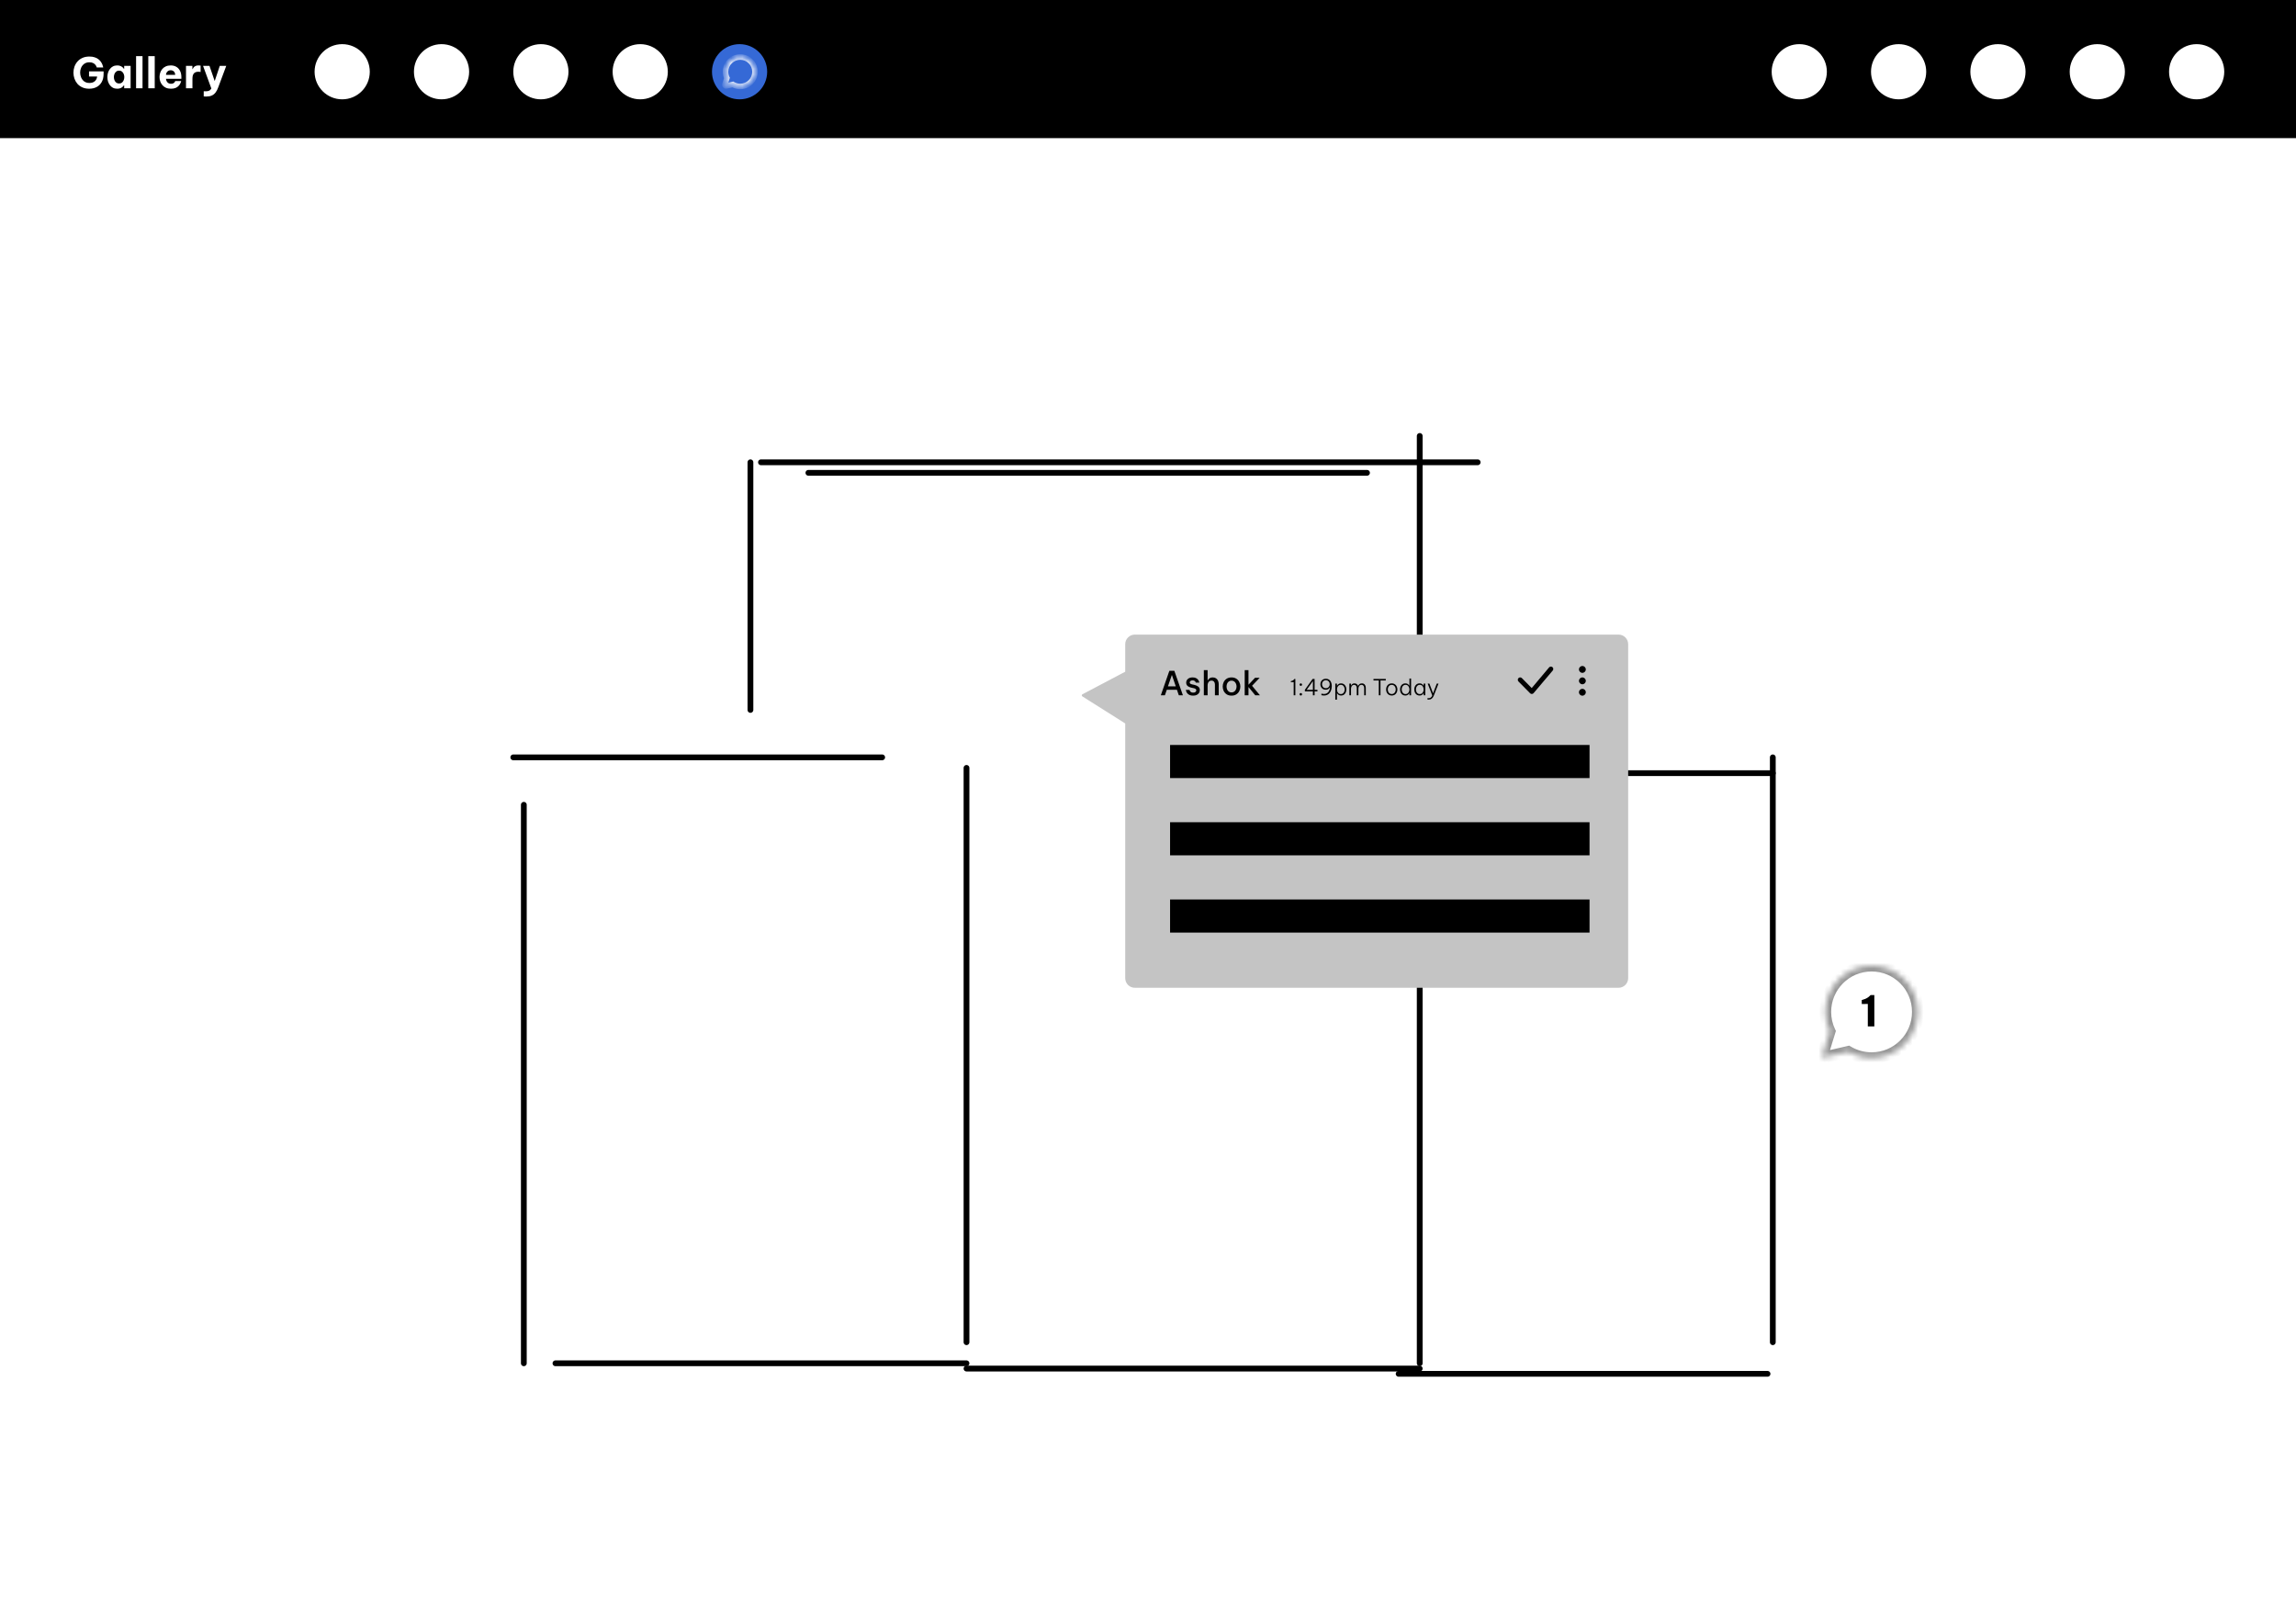 <svg width="416" height="291" viewBox="0 0 416 291" fill="none" xmlns="http://www.w3.org/2000/svg">
<rect width="416" height="291" fill="white"/>
<rect width="416" height="25" fill="black"/>
<rect width="416" height="25" fill="black"/>
<circle cx="134" cy="13" r="5" fill="#3569D6"/>
<mask id="path-4-inside-1_589_4801" fill="white">
<path fill-rule="evenodd" clip-rule="evenodd" d="M134.122 15.667C135.595 15.667 136.789 14.473 136.789 13.001C136.789 11.528 135.595 10.334 134.122 10.334C132.649 10.334 131.455 11.528 131.455 13.001C131.455 13.403 131.544 13.785 131.704 14.127L131.343 15.304C131.295 15.461 131.436 15.612 131.597 15.575L132.775 15.303C133.171 15.534 133.631 15.667 134.122 15.667Z"/>
</mask>
<path d="M131.704 14.127L132.182 14.274L132.239 14.09L132.157 13.916L131.704 14.127ZM131.343 15.304L131.821 15.451H131.821L131.343 15.304ZM131.597 15.575L131.709 16.062L131.709 16.062L131.597 15.575ZM132.775 15.303L133.028 14.871L132.857 14.771L132.663 14.816L132.775 15.303ZM136.289 13.001C136.289 14.197 135.319 15.167 134.122 15.167V16.167C135.871 16.167 137.289 14.75 137.289 13.001H136.289ZM134.122 10.834C135.319 10.834 136.289 11.804 136.289 13.001H137.289C137.289 11.252 135.871 9.834 134.122 9.834V10.834ZM131.955 13.001C131.955 11.804 132.925 10.834 134.122 10.834V9.834C132.373 9.834 130.955 11.252 130.955 13.001H131.955ZM132.157 13.916C132.028 13.638 131.955 13.329 131.955 13.001H130.955C130.955 13.478 131.061 13.932 131.251 14.339L132.157 13.916ZM131.821 15.451L132.182 14.274L131.226 13.98L130.865 15.157L131.821 15.451ZM131.484 15.088C131.695 15.039 131.887 15.235 131.821 15.451L130.865 15.157C130.702 15.686 131.177 16.184 131.709 16.062L131.484 15.088ZM132.663 14.816L131.484 15.088L131.709 16.062L132.888 15.79L132.663 14.816ZM134.122 15.167C133.722 15.167 133.349 15.059 133.028 14.871L132.523 15.734C132.992 16.01 133.539 16.167 134.122 16.167V15.167Z" fill="white" mask="url(#path-4-inside-1_589_4801)"/>
<path d="M93 137.245H159.838" stroke="black" stroke-width="1.046" stroke-linecap="round"/>
<path d="M94.91 145.839V247.051" stroke="black" stroke-width="1.046" stroke-linecap="round"/>
<path d="M100.639 247.052H175.116" stroke="black" stroke-width="1.046" stroke-linecap="round"/>
<path d="M175.116 139.153V243.23" stroke="black" stroke-width="1.046" stroke-linecap="round"/>
<path d="M135.967 83.774V128.652" stroke="black" stroke-width="1.046" stroke-linecap="round"/>
<path d="M146.47 85.683L247.683 85.683" stroke="black" stroke-width="1.046" stroke-linecap="round"/>
<path d="M175.116 248.007H257.232" stroke="black" stroke-width="1.046" stroke-linecap="round"/>
<path d="M257.231 79V247.051" stroke="black" stroke-width="1.046" stroke-linecap="round"/>
<path d="M137.877 83.774L267.735 83.774" stroke="black" stroke-width="1.046" stroke-linecap="round"/>
<path d="M259.141 140.109L321.205 140.109" stroke="black" stroke-width="1.046" stroke-linecap="round"/>
<path d="M321.205 137.245V243.232" stroke="black" stroke-width="1.046" stroke-linecap="round"/>
<path d="M253.412 248.96H320.25" stroke="black" stroke-width="1.046" stroke-linecap="round"/>
<path d="M16.162 16.077C15.686 16.077 15.269 15.995 14.911 15.831C14.553 15.668 14.253 15.447 14.013 15.171C13.778 14.89 13.601 14.578 13.483 14.235C13.366 13.887 13.307 13.532 13.307 13.168C13.307 12.805 13.366 12.45 13.483 12.102C13.606 11.754 13.785 11.442 14.021 11.166C14.261 10.884 14.563 10.662 14.926 10.498C15.289 10.329 15.714 10.245 16.2 10.245C16.578 10.245 16.903 10.293 17.174 10.391C17.451 10.483 17.681 10.605 17.865 10.759C18.049 10.907 18.195 11.066 18.302 11.235C18.415 11.404 18.499 11.565 18.556 11.718C18.617 11.867 18.655 11.989 18.671 12.086C18.691 12.179 18.701 12.225 18.701 12.225H17.527C17.527 12.225 17.512 12.179 17.481 12.086C17.451 11.994 17.389 11.887 17.297 11.764C17.205 11.636 17.07 11.526 16.89 11.434C16.716 11.337 16.486 11.289 16.2 11.289C15.826 11.289 15.514 11.381 15.264 11.565C15.018 11.744 14.831 11.976 14.704 12.263C14.581 12.544 14.519 12.838 14.519 13.146C14.519 13.463 14.583 13.767 14.711 14.059C14.839 14.345 15.026 14.58 15.271 14.765C15.522 14.944 15.834 15.033 16.207 15.033C16.617 15.033 16.939 14.928 17.174 14.719C17.415 14.509 17.558 14.225 17.604 13.867H16.131V12.938H18.77V13.376C18.77 13.969 18.655 14.468 18.425 14.872C18.2 15.271 17.891 15.573 17.497 15.777C17.108 15.977 16.663 16.077 16.162 16.077ZM21.242 11.856C21.503 11.856 21.717 11.9 21.886 11.987C22.055 12.069 22.183 12.158 22.27 12.255C22.362 12.352 22.418 12.419 22.439 12.455H22.5V11.933H23.666V16H22.5V15.478H22.439C22.418 15.514 22.362 15.581 22.27 15.678C22.183 15.775 22.055 15.867 21.886 15.954C21.717 16.036 21.503 16.077 21.242 16.077C20.94 16.077 20.676 16.018 20.451 15.9C20.231 15.777 20.047 15.616 19.899 15.417C19.75 15.212 19.638 14.985 19.561 14.734C19.489 14.483 19.454 14.227 19.454 13.966C19.454 13.706 19.489 13.45 19.561 13.199C19.638 12.948 19.75 12.723 19.899 12.524C20.047 12.319 20.231 12.158 20.451 12.04C20.676 11.918 20.94 11.856 21.242 11.856ZM21.579 12.8C21.369 12.8 21.193 12.859 21.05 12.977C20.912 13.089 20.807 13.235 20.735 13.414C20.669 13.593 20.635 13.777 20.635 13.966C20.635 14.156 20.669 14.34 20.735 14.519C20.807 14.698 20.912 14.846 21.05 14.964C21.193 15.077 21.369 15.133 21.579 15.133C21.789 15.133 21.963 15.077 22.101 14.964C22.244 14.846 22.349 14.698 22.416 14.519C22.487 14.34 22.523 14.156 22.523 13.966C22.523 13.777 22.487 13.593 22.416 13.414C22.349 13.235 22.244 13.089 22.101 12.977C21.963 12.859 21.789 12.8 21.579 12.8ZM24.657 16V10.168H25.824V16H24.657ZM26.868 16V10.168H28.034V16H26.868ZM30.983 16.077C30.625 16.077 30.315 16.018 30.054 15.9C29.793 15.777 29.578 15.616 29.41 15.417C29.241 15.212 29.113 14.985 29.026 14.734C28.944 14.483 28.903 14.225 28.903 13.959C28.903 13.703 28.942 13.452 29.018 13.207C29.1 12.956 29.223 12.729 29.387 12.524C29.555 12.319 29.768 12.158 30.023 12.04C30.284 11.918 30.591 11.856 30.944 11.856C31.318 11.856 31.648 11.938 31.934 12.102C32.226 12.266 32.453 12.509 32.617 12.831C32.781 13.148 32.863 13.534 32.863 13.989V14.274H30.077C30.093 14.519 30.177 14.731 30.331 14.91C30.489 15.089 30.706 15.179 30.983 15.179C31.141 15.179 31.269 15.156 31.366 15.11C31.469 15.059 31.548 15.002 31.604 14.941C31.66 14.875 31.699 14.816 31.719 14.765C31.74 14.713 31.75 14.688 31.75 14.688H32.824C32.824 14.688 32.812 14.736 32.786 14.834C32.766 14.926 32.719 15.041 32.648 15.179C32.576 15.317 32.471 15.455 32.333 15.593C32.2 15.731 32.024 15.847 31.804 15.939C31.584 16.031 31.31 16.077 30.983 16.077ZM30.077 13.568H31.742C31.727 13.286 31.643 13.076 31.489 12.938C31.336 12.8 31.146 12.731 30.921 12.731C30.696 12.731 30.504 12.805 30.346 12.954C30.187 13.097 30.098 13.302 30.077 13.568ZM33.7 16V11.933H34.859V12.524H34.898C34.944 12.416 35.007 12.312 35.089 12.209C35.171 12.107 35.284 12.023 35.427 11.956C35.57 11.89 35.754 11.856 35.979 11.856C36.092 11.856 36.181 11.864 36.248 11.879C36.315 11.89 36.348 11.895 36.348 11.895V13.046C36.348 13.046 36.309 13.038 36.233 13.023C36.161 13.007 36.066 13 35.949 13C35.586 13 35.314 13.099 35.135 13.299C34.956 13.493 34.867 13.813 34.867 14.258V16H33.7ZM37.365 17.496C37.227 17.496 37.117 17.491 37.035 17.481C36.953 17.471 36.912 17.466 36.912 17.466V16.529C36.912 16.529 36.946 16.532 37.012 16.537C37.084 16.542 37.171 16.545 37.273 16.545C37.519 16.545 37.721 16.509 37.879 16.437C38.038 16.371 38.176 16.238 38.294 16.038L36.789 11.933H37.956L38.9 14.688L39.821 11.933H40.995L39.537 15.839C39.404 16.212 39.242 16.522 39.053 16.767C38.869 17.013 38.641 17.195 38.37 17.312C38.099 17.435 37.764 17.496 37.365 17.496Z" fill="white"/>
<circle cx="62" cy="13" r="5" fill="white"/>
<circle cx="80" cy="13" r="5" fill="white"/>
<circle cx="98" cy="13" r="5" fill="white"/>
<circle cx="116" cy="13" r="5" fill="white"/>
<circle cx="326" cy="13" r="5" fill="white"/>
<circle cx="344" cy="13" r="5" fill="white"/>
<circle cx="362" cy="13" r="5" fill="white"/>
<circle cx="380" cy="13" r="5" fill="white"/>
<circle cx="398" cy="13" r="5" fill="white"/>
<mask id="path-28-inside-2_589_4801" fill="white">
<path fill-rule="evenodd" clip-rule="evenodd" d="M339.103 191.742C343.726 191.742 347.474 187.994 347.474 183.371C347.474 178.748 343.726 175 339.103 175C334.48 175 330.732 178.748 330.732 183.371C330.732 184.635 331.012 185.833 331.514 186.907L330.151 191.343C330.101 191.508 330.249 191.666 330.417 191.627L334.876 190.598C336.117 191.325 337.561 191.742 339.103 191.742Z"/>
</mask>
<path d="M331.514 186.907L332.514 187.215L332.632 186.83L332.462 186.465L331.514 186.907ZM330.151 191.343L331.151 191.651L331.151 191.651L330.151 191.343ZM330.417 191.627L330.182 190.607L330.182 190.607L330.417 191.627ZM334.877 190.598L335.406 189.696L335.047 189.485L334.642 189.579L334.877 190.598ZM346.428 183.371C346.428 187.416 343.149 190.696 339.103 190.696V192.789C344.305 192.789 348.521 188.572 348.521 183.371H346.428ZM339.103 176.046C343.149 176.046 346.428 179.326 346.428 183.371H348.521C348.521 178.17 344.305 173.954 339.103 173.954V176.046ZM331.779 183.371C331.779 179.326 335.058 176.046 339.103 176.046V173.954C333.902 173.954 329.686 178.17 329.686 183.371H331.779ZM332.462 186.465C332.024 185.526 331.779 184.479 331.779 183.371H329.686C329.686 184.791 330.001 186.14 330.566 187.35L332.462 186.465ZM331.151 191.651L332.514 187.215L330.514 186.6L329.151 191.036L331.151 191.651ZM330.182 190.607C330.79 190.467 331.34 191.036 331.151 191.651L329.151 191.036C328.861 191.979 329.707 192.864 330.652 192.646L330.182 190.607ZM334.642 189.579L330.182 190.607L330.652 192.646L335.112 191.618L334.642 189.579ZM339.103 190.696C337.753 190.696 336.49 190.331 335.406 189.696L334.348 191.501C335.744 192.32 337.371 192.789 339.103 192.789V190.696Z" fill="#969696" mask="url(#path-28-inside-2_589_4801)"/>
<path d="M339.601 180.322V186H338.42V181.933L337.322 181.941V181.227L337.499 181.173C337.821 181.081 338.082 180.976 338.281 180.859C338.481 180.741 338.673 180.585 338.857 180.391L338.911 180.322H339.601Z" fill="black"/>
<path fill-rule="evenodd" clip-rule="evenodd" d="M205.616 115C204.653 115 203.873 115.781 203.873 116.744V121.723L196.119 125.813C195.967 125.893 195.958 126.103 196.101 126.194L203.873 131.101V177.256C203.873 178.219 204.653 179 205.616 179H293.256C294.219 179 295 178.219 295 177.256V116.744C295 115.781 294.219 115 293.256 115H205.616Z" fill="#C4C4C4"/>
<path d="M210.323 126L211.871 121.56H212.771L214.325 126H213.587L213.245 125.004H211.403L211.061 126H210.323ZM211.613 124.38H213.035L212.327 122.31L211.613 124.38ZM216.186 126.06C215.934 126.06 215.726 126.026 215.562 125.958C215.402 125.886 215.274 125.8 215.178 125.7C215.082 125.596 215.01 125.492 214.962 125.388C214.918 125.284 214.89 125.198 214.878 125.13C214.866 125.058 214.86 125.022 214.86 125.022H215.526C215.526 125.022 215.532 125.048 215.544 125.1C215.56 125.148 215.59 125.204 215.634 125.268C215.678 125.332 215.746 125.39 215.838 125.442C215.93 125.49 216.052 125.514 216.204 125.514C216.388 125.514 216.524 125.472 216.612 125.388C216.704 125.304 216.75 125.208 216.75 125.1C216.75 124.996 216.712 124.914 216.636 124.854C216.56 124.794 216.452 124.748 216.312 124.716L215.88 124.62C215.712 124.58 215.554 124.526 215.406 124.458C215.262 124.386 215.144 124.292 215.052 124.176C214.964 124.056 214.92 123.902 214.92 123.714C214.92 123.438 215.024 123.21 215.232 123.03C215.44 122.85 215.72 122.76 216.072 122.76C216.3 122.76 216.488 122.792 216.636 122.856C216.788 122.92 216.908 123 216.996 123.096C217.084 123.188 217.15 123.282 217.194 123.378C217.238 123.47 217.266 123.548 217.278 123.612C217.294 123.672 217.302 123.702 217.302 123.702H216.66C216.66 123.702 216.654 123.682 216.642 123.642C216.63 123.602 216.604 123.556 216.564 123.504C216.524 123.448 216.464 123.4 216.384 123.36C216.308 123.316 216.204 123.294 216.072 123.294C215.892 123.294 215.762 123.334 215.682 123.414C215.602 123.494 215.562 123.58 215.562 123.672C215.562 123.768 215.6 123.844 215.676 123.9C215.756 123.952 215.86 123.992 215.988 124.02L216.414 124.116C216.698 124.18 216.932 124.286 217.116 124.434C217.3 124.578 217.392 124.788 217.392 125.064C217.392 125.248 217.344 125.416 217.248 125.568C217.156 125.716 217.02 125.836 216.84 125.928C216.66 126.016 216.442 126.06 216.186 126.06ZM218.116 126V121.44H218.8V123.282H218.836C218.864 123.226 218.912 123.158 218.98 123.078C219.048 122.994 219.142 122.92 219.262 122.856C219.386 122.792 219.542 122.76 219.73 122.76C219.966 122.76 220.164 122.814 220.324 122.922C220.484 123.03 220.604 123.174 220.684 123.354C220.768 123.534 220.81 123.732 220.81 123.948V126H220.126V124.02C220.126 123.828 220.072 123.666 219.964 123.534C219.86 123.402 219.704 123.336 219.496 123.336C219.332 123.336 219.198 123.378 219.094 123.462C218.994 123.542 218.92 123.648 218.872 123.78C218.824 123.908 218.8 124.046 218.8 124.194V126H218.116ZM223.137 126.06C222.789 126.06 222.495 125.982 222.255 125.826C222.019 125.67 221.839 125.466 221.715 125.214C221.595 124.962 221.535 124.694 221.535 124.41C221.535 124.126 221.595 123.858 221.715 123.606C221.839 123.354 222.019 123.15 222.255 122.994C222.495 122.838 222.789 122.76 223.137 122.76C223.481 122.76 223.771 122.838 224.007 122.994C224.247 123.15 224.427 123.354 224.547 123.606C224.671 123.858 224.733 124.126 224.733 124.41C224.733 124.694 224.671 124.962 224.547 125.214C224.427 125.466 224.247 125.67 224.007 125.826C223.771 125.982 223.481 126.06 223.137 126.06ZM223.137 125.478C223.333 125.478 223.497 125.428 223.629 125.328C223.765 125.228 223.867 125.096 223.935 124.932C224.007 124.768 224.043 124.594 224.043 124.41C224.043 124.222 224.007 124.048 223.935 123.888C223.867 123.724 223.765 123.592 223.629 123.492C223.497 123.392 223.333 123.342 223.137 123.342C222.941 123.342 222.775 123.392 222.639 123.492C222.503 123.592 222.401 123.724 222.333 123.888C222.265 124.048 222.231 124.222 222.231 124.41C222.231 124.594 222.265 124.768 222.333 124.932C222.401 125.096 222.503 125.228 222.639 125.328C222.775 125.428 222.941 125.478 223.137 125.478ZM225.522 126V121.44H226.206V124.086L227.4 122.82H228.24L226.854 124.272L228.282 126H227.436L226.206 124.5V126H225.522Z" fill="black"/>
<path d="M234.698 123.04V126H234.394V123.612L233.874 123.616V123.436L233.974 123.412C234.105 123.377 234.209 123.335 234.286 123.284C234.364 123.233 234.434 123.165 234.498 123.08L234.526 123.04H234.698ZM235.687 124.288C235.623 124.288 235.57 124.265 235.527 124.22C235.487 124.175 235.467 124.123 235.467 124.064C235.467 124.003 235.487 123.951 235.527 123.908C235.57 123.863 235.623 123.84 235.687 123.84C235.751 123.84 235.805 123.863 235.847 123.908C235.89 123.951 235.911 124.003 235.911 124.064C235.911 124.125 235.89 124.179 235.847 124.224C235.805 124.267 235.751 124.288 235.687 124.288ZM235.687 126.04C235.623 126.04 235.57 126.019 235.527 125.976C235.487 125.931 235.467 125.877 235.467 125.816C235.467 125.755 235.487 125.703 235.527 125.66C235.57 125.615 235.623 125.592 235.687 125.592C235.751 125.592 235.805 125.615 235.847 125.66C235.89 125.703 235.911 125.755 235.911 125.816C235.911 125.877 235.89 125.931 235.847 125.976C235.805 126.019 235.751 126.04 235.687 126.04ZM237.878 126V125.284H236.422V125L237.818 123.04H238.186V125.016H238.702V125.288L238.186 125.284V126H237.878ZM236.746 125.016H237.878V123.42L236.746 125.016ZM240.221 123C240.405 123 240.565 123.036 240.701 123.108C240.837 123.177 240.949 123.273 241.037 123.396C241.125 123.519 241.19 123.661 241.233 123.824C241.275 123.984 241.297 124.153 241.297 124.332C241.297 124.476 241.281 124.628 241.249 124.788C241.219 124.945 241.171 125.099 241.105 125.248C241.038 125.397 240.95 125.532 240.841 125.652C240.731 125.769 240.597 125.864 240.437 125.936C240.279 126.005 240.095 126.04 239.885 126.04C239.757 126.04 239.646 126.029 239.553 126.008C239.462 125.989 239.417 125.98 239.417 125.98V125.692C239.417 125.692 239.439 125.697 239.485 125.708C239.533 125.719 239.593 125.729 239.665 125.74C239.737 125.751 239.811 125.756 239.889 125.756C240.057 125.756 240.201 125.729 240.321 125.676C240.443 125.62 240.546 125.547 240.629 125.456C240.714 125.365 240.781 125.267 240.829 125.16C240.879 125.051 240.917 124.941 240.941 124.832C240.965 124.723 240.978 124.621 240.981 124.528C240.965 124.557 240.939 124.597 240.905 124.648C240.87 124.699 240.822 124.751 240.761 124.804C240.699 124.855 240.622 124.897 240.529 124.932C240.438 124.967 240.327 124.984 240.197 124.984C239.983 124.984 239.805 124.936 239.661 124.84C239.519 124.744 239.413 124.621 239.341 124.472C239.269 124.32 239.233 124.163 239.233 124C239.233 123.832 239.269 123.672 239.341 123.52C239.415 123.368 239.526 123.244 239.673 123.148C239.819 123.049 240.002 123 240.221 123ZM240.229 123.268C240.098 123.268 239.979 123.299 239.873 123.36C239.769 123.419 239.686 123.503 239.625 123.612C239.563 123.719 239.533 123.845 239.533 123.992C239.533 124.136 239.563 124.263 239.625 124.372C239.686 124.481 239.769 124.567 239.873 124.628C239.979 124.687 240.098 124.716 240.229 124.716C240.359 124.716 240.477 124.687 240.581 124.628C240.685 124.567 240.767 124.481 240.829 124.372C240.89 124.263 240.921 124.136 240.921 123.992C240.921 123.845 240.89 123.719 240.829 123.612C240.767 123.503 240.685 123.419 240.581 123.36C240.477 123.299 240.359 123.268 240.229 123.268ZM241.936 126.784V123.88H242.236V124.26H242.256C242.286 124.209 242.328 124.152 242.384 124.088C242.443 124.021 242.52 123.964 242.616 123.916C242.712 123.865 242.834 123.84 242.98 123.84C243.14 123.84 243.28 123.872 243.4 123.936C243.52 123.997 243.619 124.081 243.696 124.188C243.776 124.292 243.836 124.409 243.876 124.54C243.916 124.671 243.936 124.804 243.936 124.94C243.936 125.076 243.916 125.209 243.876 125.34C243.836 125.471 243.776 125.589 243.696 125.696C243.619 125.8 243.52 125.884 243.4 125.948C243.28 126.009 243.14 126.04 242.98 126.04C242.834 126.04 242.712 126.016 242.616 125.968C242.52 125.917 242.443 125.859 242.384 125.792C242.328 125.725 242.286 125.668 242.256 125.62H242.236V126.784H241.936ZM242.24 124.94C242.24 125.079 242.266 125.212 242.316 125.34C242.367 125.468 242.444 125.573 242.548 125.656C242.652 125.739 242.782 125.78 242.936 125.78C243.094 125.78 243.223 125.739 243.324 125.656C243.428 125.573 243.506 125.468 243.556 125.34C243.61 125.212 243.636 125.079 243.636 124.94C243.636 124.801 243.61 124.668 243.556 124.54C243.506 124.412 243.428 124.307 243.324 124.224C243.223 124.141 243.094 124.1 242.936 124.1C242.782 124.1 242.652 124.141 242.548 124.224C242.444 124.307 242.367 124.412 242.316 124.54C242.266 124.668 242.24 124.801 242.24 124.94ZM244.483 126V123.88H244.783V124.224H244.799C244.82 124.179 244.855 124.127 244.903 124.068C244.951 124.007 245.016 123.953 245.099 123.908C245.181 123.863 245.285 123.84 245.411 123.84C245.571 123.84 245.705 123.881 245.815 123.964C245.927 124.044 246.008 124.155 246.059 124.296H246.063C246.119 124.176 246.201 124.071 246.311 123.98C246.42 123.887 246.567 123.84 246.751 123.84C246.975 123.84 247.149 123.917 247.275 124.072C247.4 124.227 247.463 124.431 247.463 124.684V126H247.167V124.696C247.167 124.512 247.124 124.368 247.039 124.264C246.953 124.157 246.835 124.104 246.683 124.104C246.549 124.104 246.441 124.141 246.359 124.216C246.276 124.288 246.216 124.38 246.179 124.492C246.141 124.604 246.123 124.719 246.123 124.836V126H245.823V124.696C245.823 124.512 245.781 124.368 245.699 124.264C245.616 124.157 245.497 124.104 245.343 124.104C245.209 124.104 245.101 124.141 245.019 124.216C244.936 124.288 244.876 124.381 244.839 124.496C244.801 124.608 244.783 124.721 244.783 124.836V126H244.483ZM249.815 126V123.316H248.855V123.04H251.083V123.316H250.123V126H249.815ZM252.162 126.04C251.994 126.04 251.846 126.009 251.718 125.948C251.592 125.887 251.486 125.804 251.398 125.7C251.312 125.596 251.248 125.479 251.206 125.348C251.163 125.215 251.142 125.079 251.142 124.94C251.142 124.799 251.163 124.663 251.206 124.532C251.248 124.401 251.312 124.284 251.398 124.18C251.486 124.076 251.592 123.993 251.718 123.932C251.846 123.871 251.994 123.84 252.162 123.84C252.33 123.84 252.478 123.871 252.606 123.932C252.734 123.993 252.84 124.076 252.926 124.18C253.011 124.284 253.075 124.401 253.118 124.532C253.163 124.663 253.186 124.799 253.186 124.94C253.186 125.079 253.163 125.215 253.118 125.348C253.075 125.479 253.011 125.596 252.926 125.7C252.84 125.804 252.734 125.887 252.606 125.948C252.478 126.009 252.33 126.04 252.162 126.04ZM252.162 125.772C252.319 125.772 252.451 125.732 252.558 125.652C252.664 125.572 252.744 125.469 252.798 125.344C252.854 125.216 252.882 125.081 252.882 124.94C252.882 124.799 252.854 124.665 252.798 124.54C252.744 124.412 252.664 124.308 252.558 124.228C252.451 124.148 252.319 124.108 252.162 124.108C252.004 124.108 251.872 124.148 251.766 124.228C251.659 124.308 251.579 124.412 251.526 124.54C251.472 124.665 251.446 124.799 251.446 124.94C251.446 125.081 251.472 125.216 251.526 125.344C251.579 125.469 251.659 125.572 251.766 125.652C251.872 125.732 252.004 125.772 252.162 125.772ZM254.625 126.04C254.465 126.04 254.325 126.009 254.205 125.948C254.085 125.884 253.985 125.8 253.905 125.696C253.825 125.589 253.765 125.471 253.725 125.34C253.688 125.209 253.669 125.076 253.669 124.94C253.669 124.804 253.688 124.671 253.725 124.54C253.765 124.409 253.825 124.292 253.905 124.188C253.985 124.081 254.085 123.997 254.205 123.936C254.325 123.872 254.465 123.84 254.625 123.84C254.772 123.84 254.893 123.865 254.989 123.916C255.085 123.964 255.161 124.021 255.217 124.088C255.276 124.155 255.318 124.212 255.345 124.26H255.369V122.96H255.665V126H255.369V125.62H255.345C255.318 125.671 255.276 125.729 255.217 125.796C255.161 125.86 255.085 125.917 254.989 125.968C254.893 126.016 254.772 126.04 254.625 126.04ZM254.669 125.78C254.824 125.78 254.952 125.739 255.053 125.656C255.157 125.573 255.234 125.468 255.285 125.34C255.338 125.212 255.365 125.079 255.365 124.94C255.365 124.801 255.338 124.668 255.285 124.54C255.234 124.412 255.157 124.307 255.053 124.224C254.952 124.141 254.824 124.1 254.669 124.1C254.512 124.1 254.381 124.141 254.277 124.224C254.173 124.307 254.096 124.412 254.045 124.54C253.994 124.668 253.969 124.801 253.969 124.94C253.969 125.079 253.994 125.212 254.045 125.34C254.096 125.468 254.173 125.573 254.277 125.656C254.381 125.739 254.512 125.78 254.669 125.78ZM257.203 123.84C257.35 123.84 257.471 123.865 257.567 123.916C257.663 123.964 257.739 124.021 257.795 124.088C257.854 124.155 257.896 124.212 257.923 124.26H257.947V123.88H258.243V126H257.947V125.62H257.923C257.896 125.671 257.854 125.729 257.795 125.796C257.739 125.86 257.663 125.917 257.567 125.968C257.471 126.016 257.35 126.04 257.203 126.04C257.043 126.04 256.903 126.009 256.783 125.948C256.663 125.884 256.563 125.8 256.483 125.696C256.403 125.589 256.343 125.471 256.303 125.34C256.266 125.209 256.247 125.076 256.247 124.94C256.247 124.804 256.266 124.671 256.303 124.54C256.343 124.409 256.403 124.292 256.483 124.188C256.563 124.081 256.663 123.997 256.783 123.936C256.903 123.872 257.043 123.84 257.203 123.84ZM257.247 124.1C257.09 124.1 256.959 124.141 256.855 124.224C256.751 124.307 256.674 124.412 256.623 124.54C256.572 124.668 256.547 124.801 256.547 124.94C256.547 125.079 256.572 125.212 256.623 125.34C256.674 125.468 256.751 125.573 256.855 125.656C256.959 125.739 257.09 125.78 257.247 125.78C257.402 125.78 257.53 125.739 257.631 125.656C257.735 125.573 257.812 125.468 257.863 125.34C257.916 125.212 257.943 125.079 257.943 124.94C257.943 124.801 257.916 124.668 257.863 124.54C257.812 124.412 257.735 124.307 257.631 124.224C257.53 124.141 257.402 124.1 257.247 124.1ZM258.843 126.78C258.784 126.78 258.736 126.777 258.699 126.772C258.662 126.769 258.643 126.768 258.643 126.768V126.508C258.643 126.508 258.663 126.509 258.703 126.512C258.746 126.517 258.79 126.52 258.835 126.52C258.998 126.52 259.132 126.48 259.239 126.4C259.346 126.32 259.434 126.195 259.503 126.024L258.675 123.88H258.987L259.651 125.636L260.319 123.88H260.635L259.787 126.052C259.688 126.3 259.562 126.483 259.407 126.6C259.255 126.72 259.067 126.78 258.843 126.78Z" fill="black"/>
<path d="M280.694 120.921C280.734 120.881 280.781 120.848 280.834 120.826C280.886 120.804 280.943 120.793 281 120.793C281.057 120.793 281.113 120.804 281.166 120.826C281.218 120.848 281.266 120.881 281.306 120.921C281.473 121.09 281.476 121.363 281.312 121.535L277.854 125.619C277.814 125.662 277.767 125.696 277.714 125.72C277.661 125.744 277.603 125.757 277.545 125.758C277.486 125.76 277.429 125.749 277.375 125.727C277.321 125.705 277.272 125.672 277.231 125.63L275.127 123.5C275.045 123.418 275 123.306 275 123.191C275 123.075 275.045 122.964 275.127 122.881C275.167 122.84 275.214 122.808 275.267 122.786C275.319 122.764 275.376 122.752 275.433 122.752C275.49 122.752 275.546 122.764 275.599 122.786C275.651 122.808 275.699 122.84 275.739 122.881L277.524 124.688L280.682 120.934C280.686 120.93 280.689 120.926 280.694 120.921Z" fill="black"/>
<path d="M286.702 121.931C287.045 121.931 287.323 121.653 287.323 121.31C287.323 120.967 287.045 120.689 286.702 120.689C286.359 120.689 286.081 120.967 286.081 121.31C286.081 121.653 286.359 121.931 286.702 121.931Z" fill="black"/>
<path d="M286.702 124C287.045 124 287.323 123.722 287.323 123.379C287.323 123.037 287.045 122.759 286.702 122.759C286.359 122.759 286.081 123.037 286.081 123.379C286.081 123.722 286.359 124 286.702 124Z" fill="black"/>
<path d="M286.702 126.069C287.045 126.069 287.323 125.791 287.323 125.448C287.323 125.105 287.045 124.827 286.702 124.827C286.359 124.827 286.081 125.105 286.081 125.448C286.081 125.791 286.359 126.069 286.702 126.069Z" fill="black"/>
<rect x="212" y="135" width="76" height="6" fill="black"/>
<rect x="212" y="149" width="76" height="6" fill="black"/>
<rect x="212" y="163" width="76" height="6" fill="black"/>
</svg>
